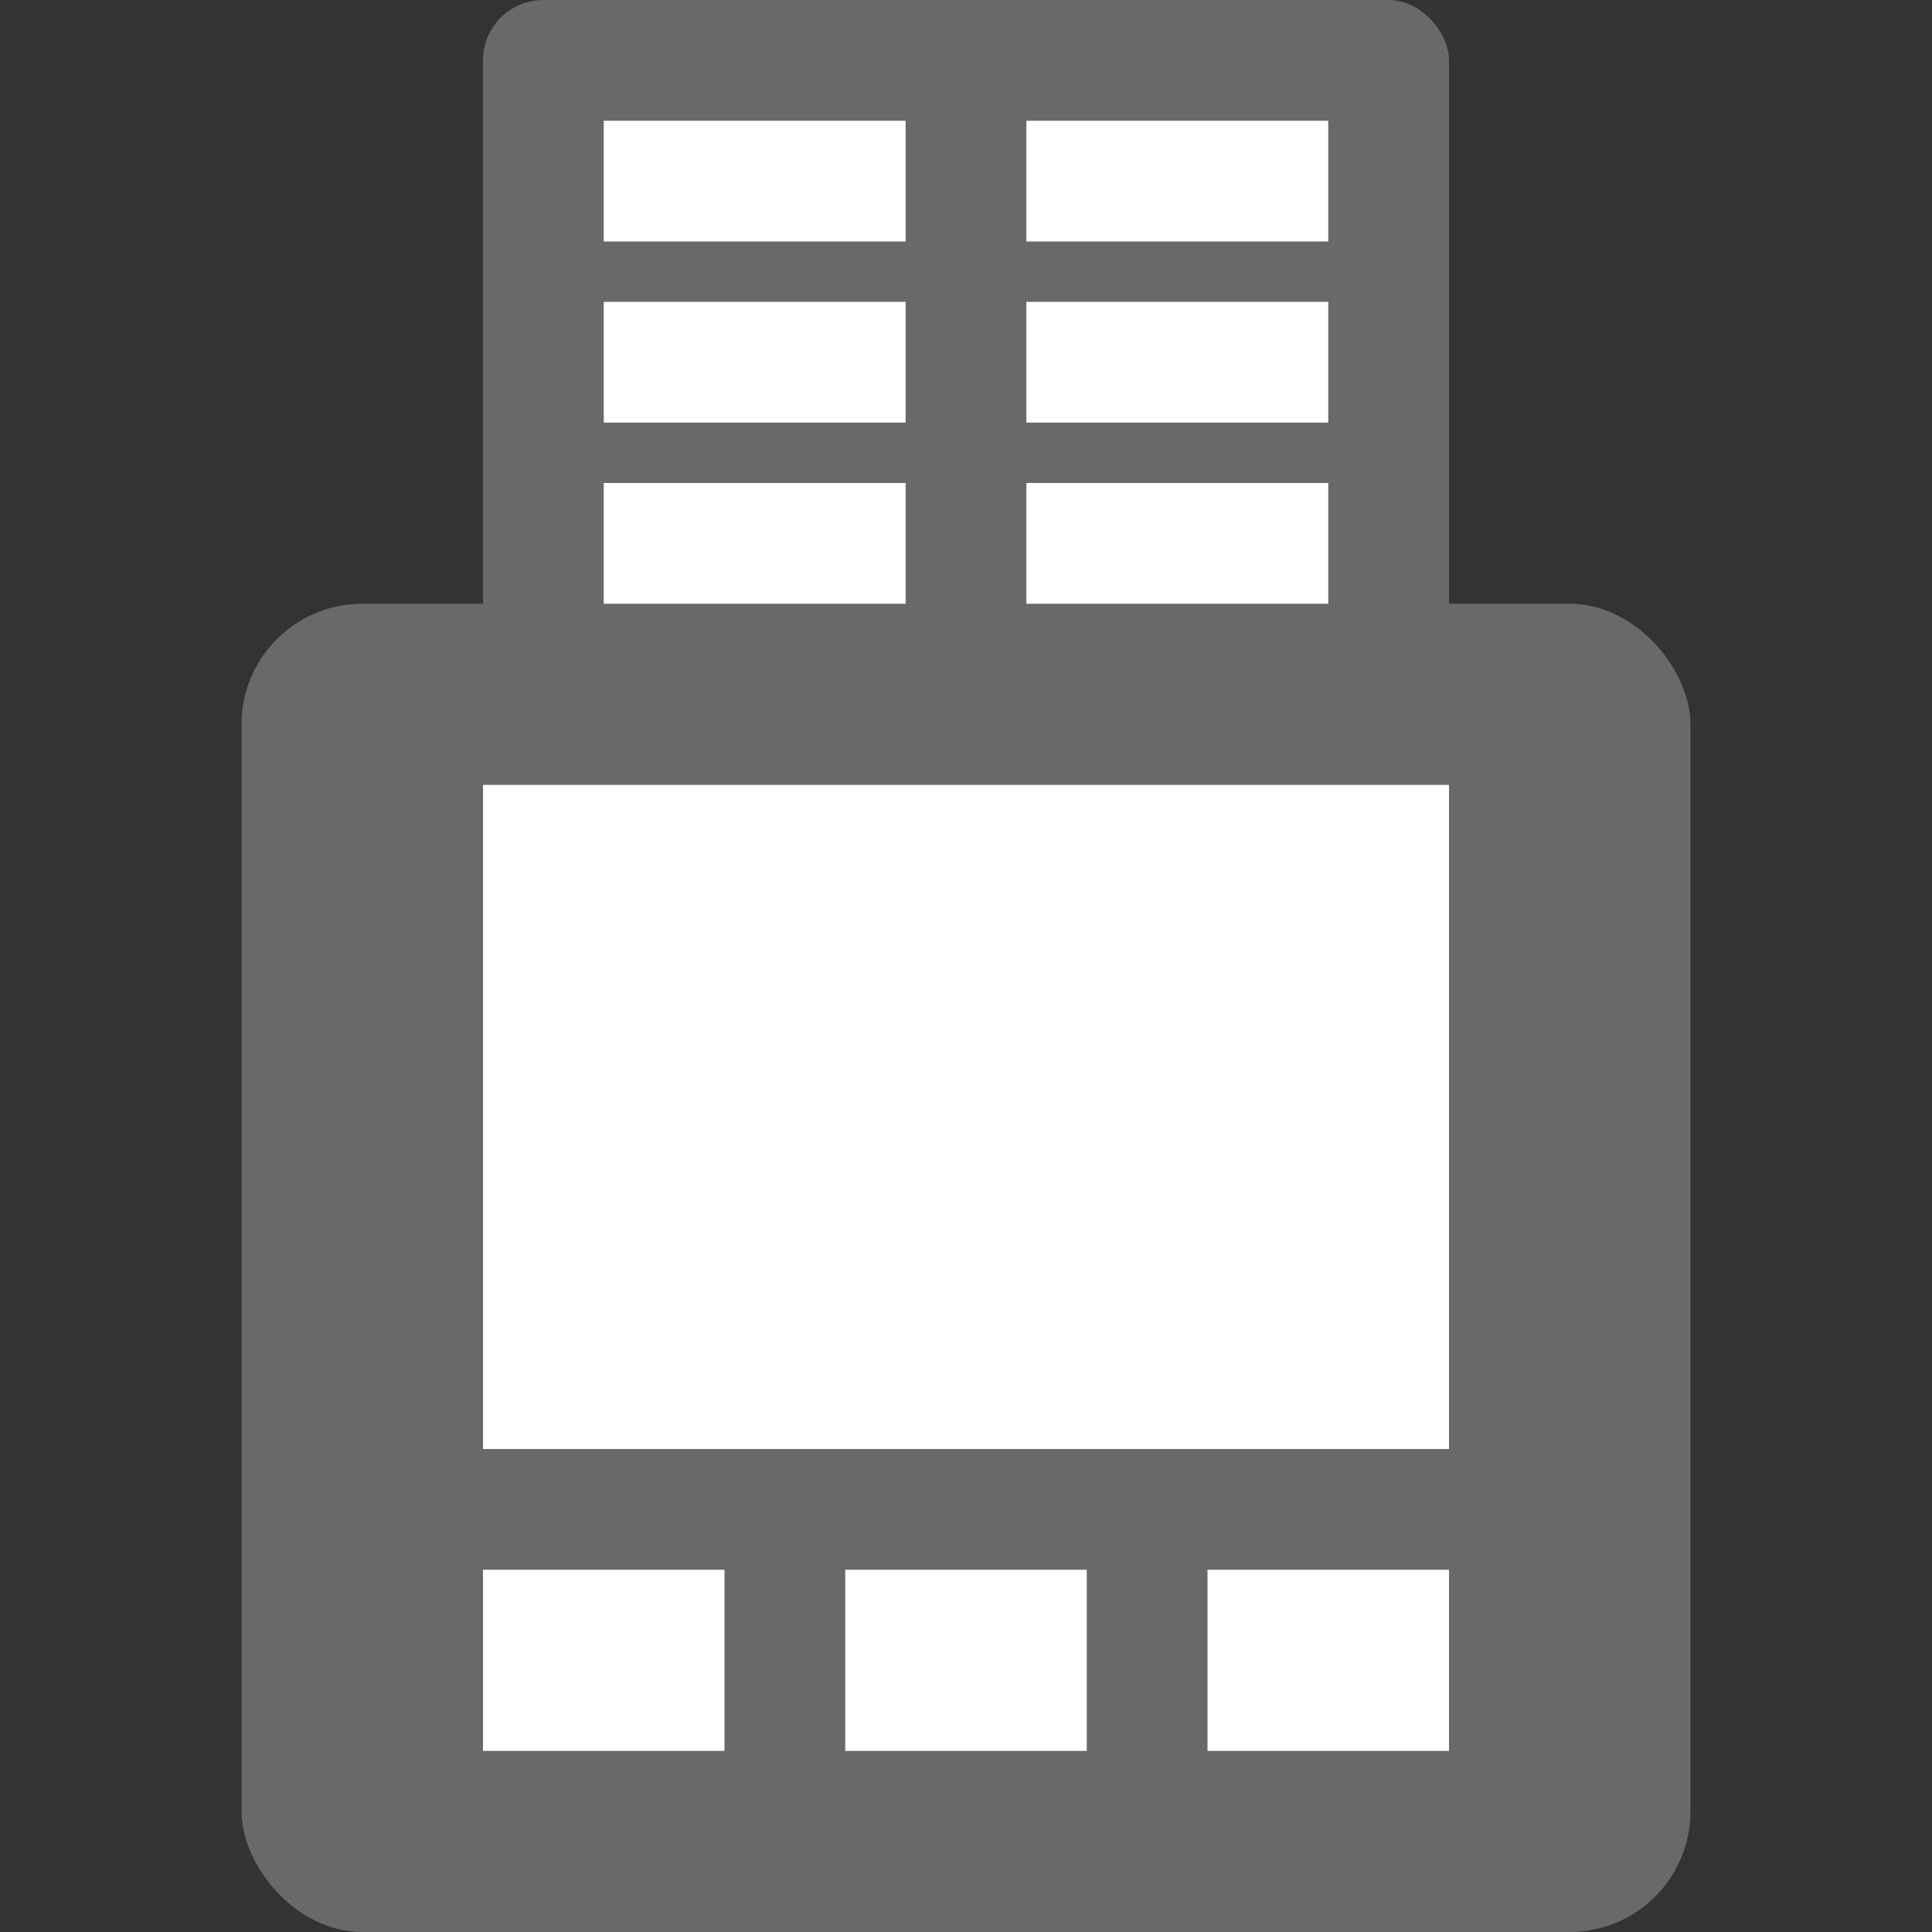<svg xmlns="http://www.w3.org/2000/svg" viewBox="0 0 32 32"><rect x="0" y="0" width="32" height="32" fill="#333333" stroke="none"/><defs><style>.cls-1{fill:none;}.cls-2{fill:#696969;}.cls-3{fill:#fff;}</style></defs><title>timecard32_type04</title><g id="レイヤー_2" data-name="レイヤー 2"><g id="サイズ範囲用"><rect class="cls-1" width="32" height="32"/></g><g id="メイン"><rect class="cls-2" x="8" width="16" height="12" rx="1" ry="1"/><rect class="cls-2" x="4" y="10" width="24" height="22" rx="2" ry="2"/><rect class="cls-3" x="8" y="13" width="16" height="11"/><rect class="cls-3" x="8" y="26" width="4" height="3"/><rect class="cls-3" x="14" y="26" width="4" height="3"/><rect class="cls-3" x="20" y="26" width="4" height="3"/><rect class="cls-3" x="10" y="2" width="5" height="2"/><rect class="cls-3" x="17" y="2" width="5" height="2"/><rect class="cls-3" x="10" y="5" width="5" height="2"/><rect class="cls-3" x="17" y="5" width="5" height="2"/><rect class="cls-3" x="10" y="8" width="5" height="2"/><rect class="cls-3" x="17" y="8" width="5" height="2"/><rect class="cls-3" x="10.67" y="19.33" width="1.33" height="2"/><rect class="cls-3" x="20" y="19.33" width="1.33" height="2"/></g></g></svg>